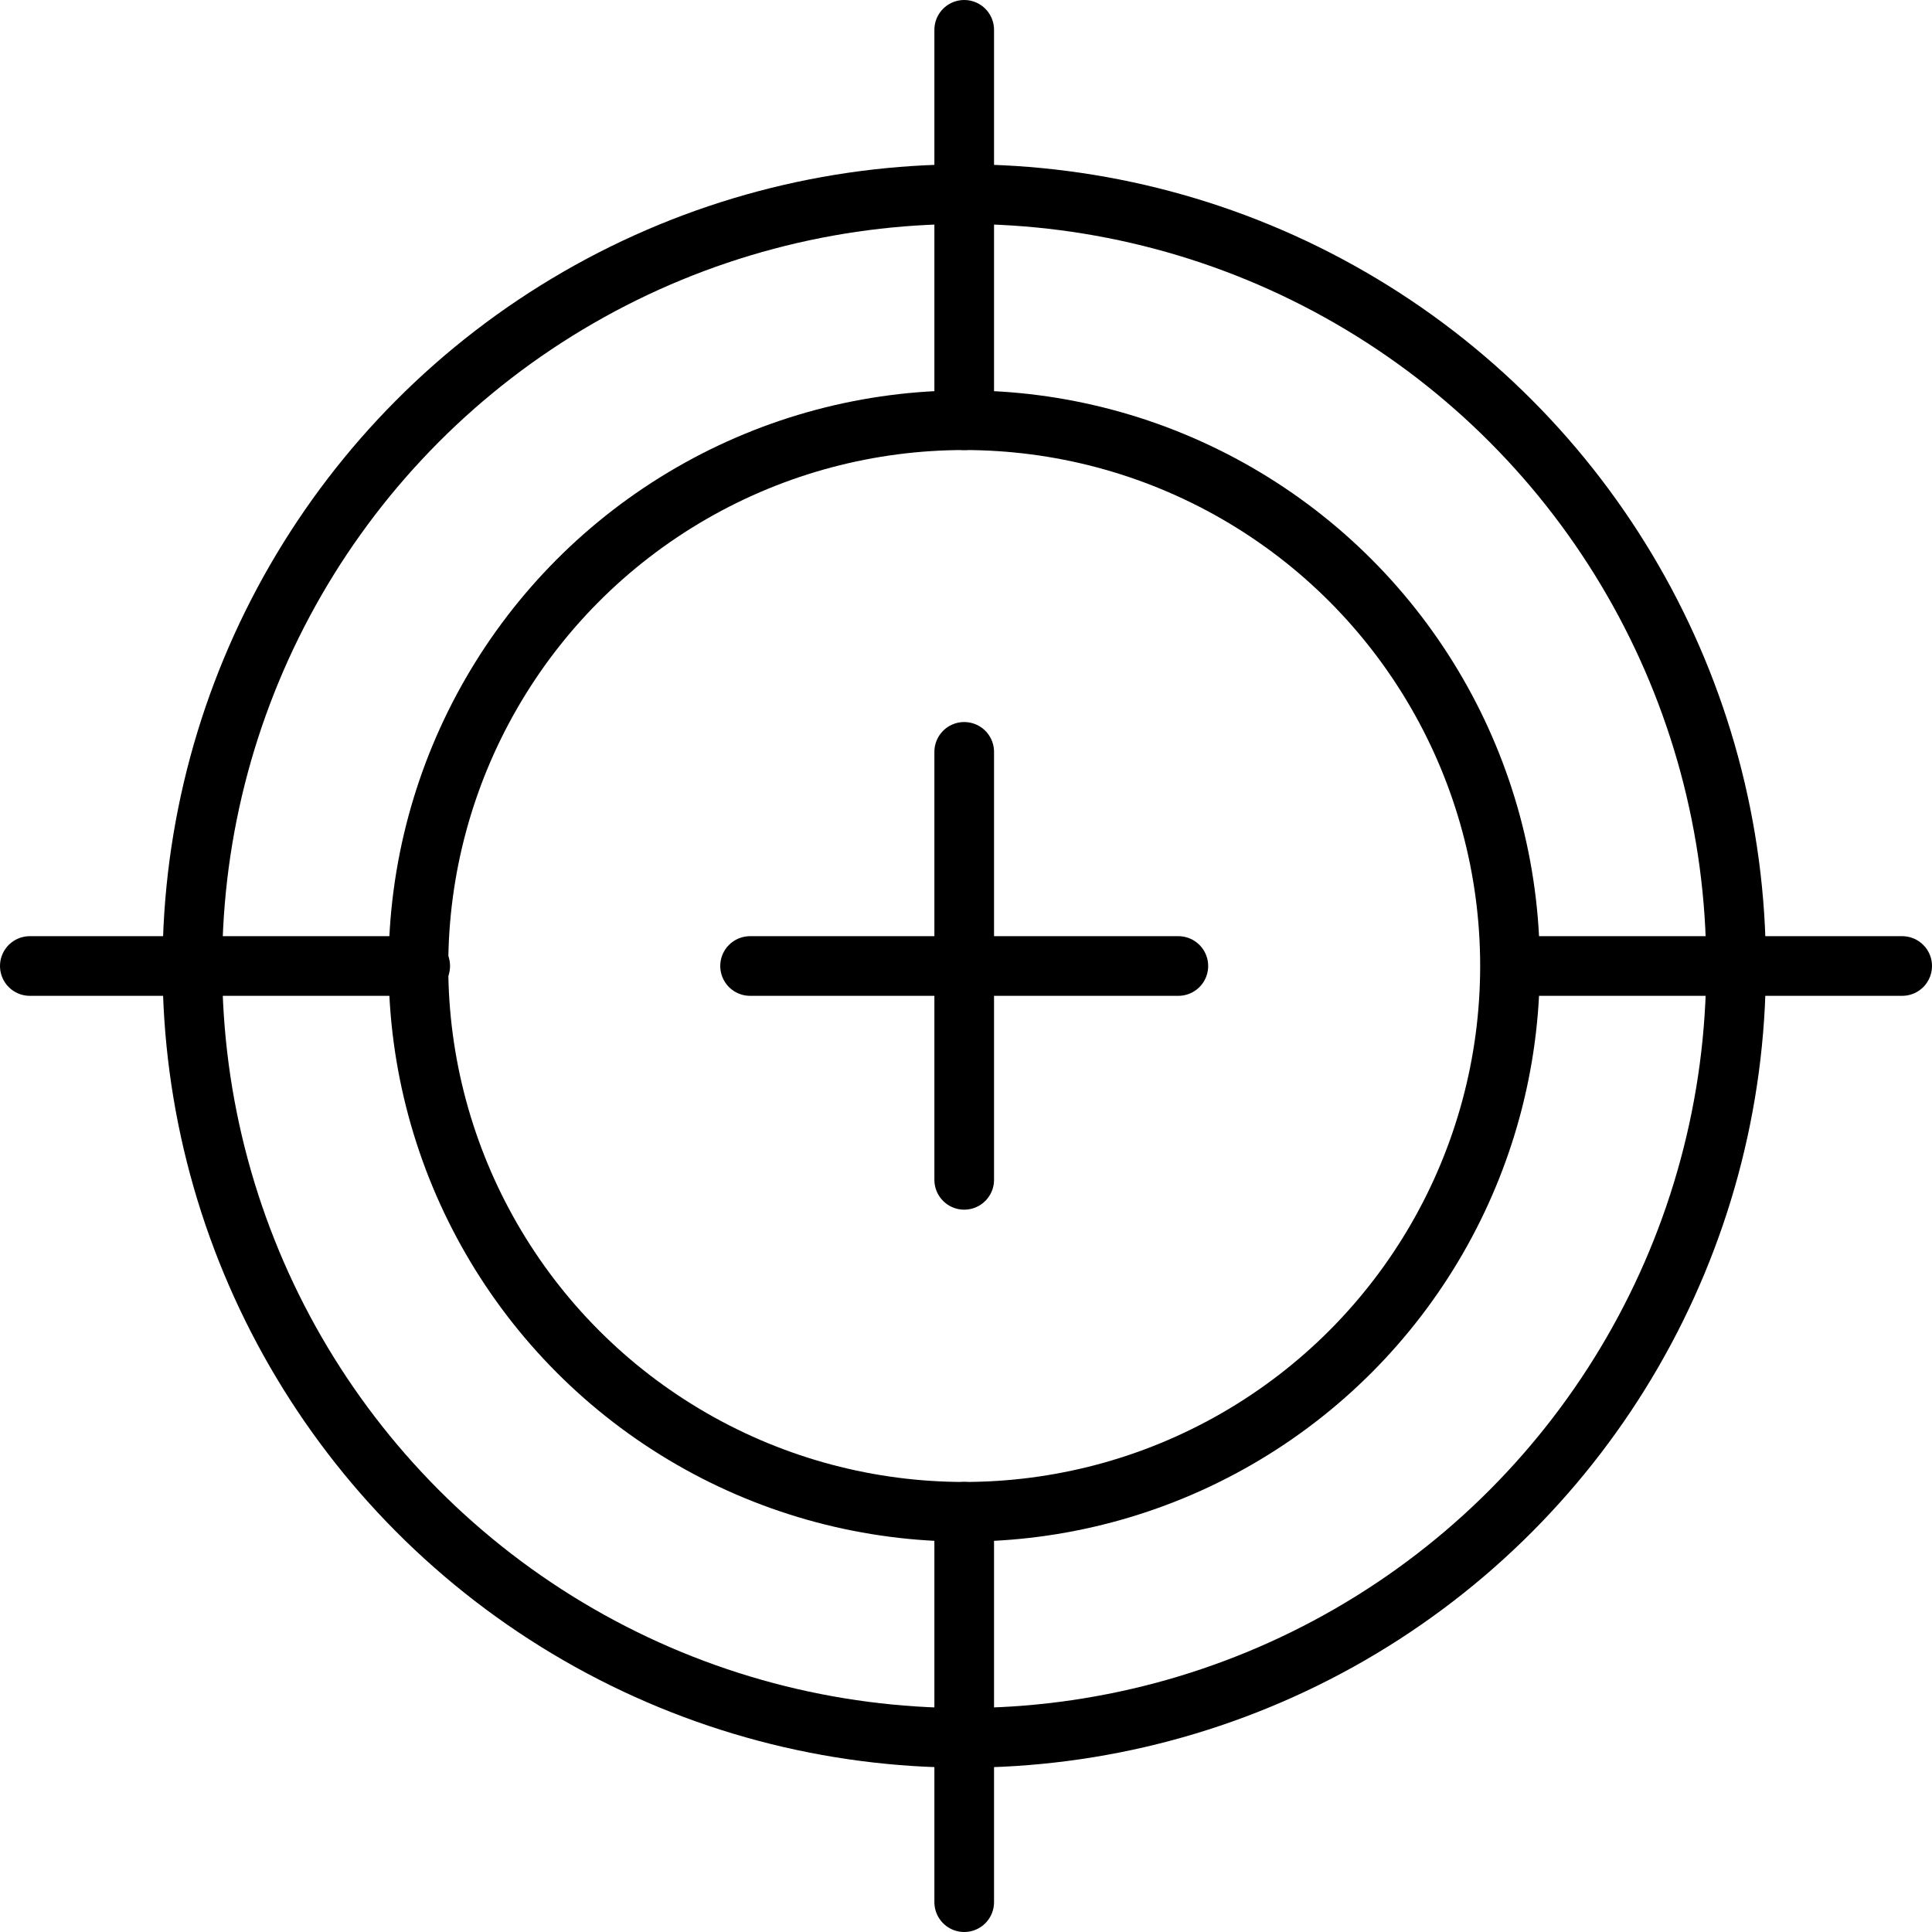 <svg xmlns="http://www.w3.org/2000/svg" viewBox="0 0 64.78 64.78"><defs><style>.cls-1{fill:none;stroke:#000;stroke-linecap:round;stroke-linejoin:round;stroke-width:2px;}</style></defs><title>Asset 29</title><g id="Layer_2" data-name="Layer 2"><g id="Layer_2-2" data-name="Layer 2"><circle class="cls-1" cx="32.33" cy="32.39" r="18.3"/><circle class="cls-1" cx="32.33" cy="32.39" r="25.88"/><line class="cls-1" x1="32.33" y1="25.21" x2="32.33" y2="39.56"/><line class="cls-1" x1="39.51" y1="32.39" x2="25.15" y2="32.39"/><line class="cls-1" x1="32.33" y1="14.09" x2="32.33" y2="1"/><line class="cls-1" x1="32.33" y1="63.78" x2="32.33" y2="50.69"/><line class="cls-1" x1="50.69" y1="32.39" x2="63.78" y2="32.39"/><line class="cls-1" x1="1" y1="32.39" x2="14.09" y2="32.39"/></g></g></svg>